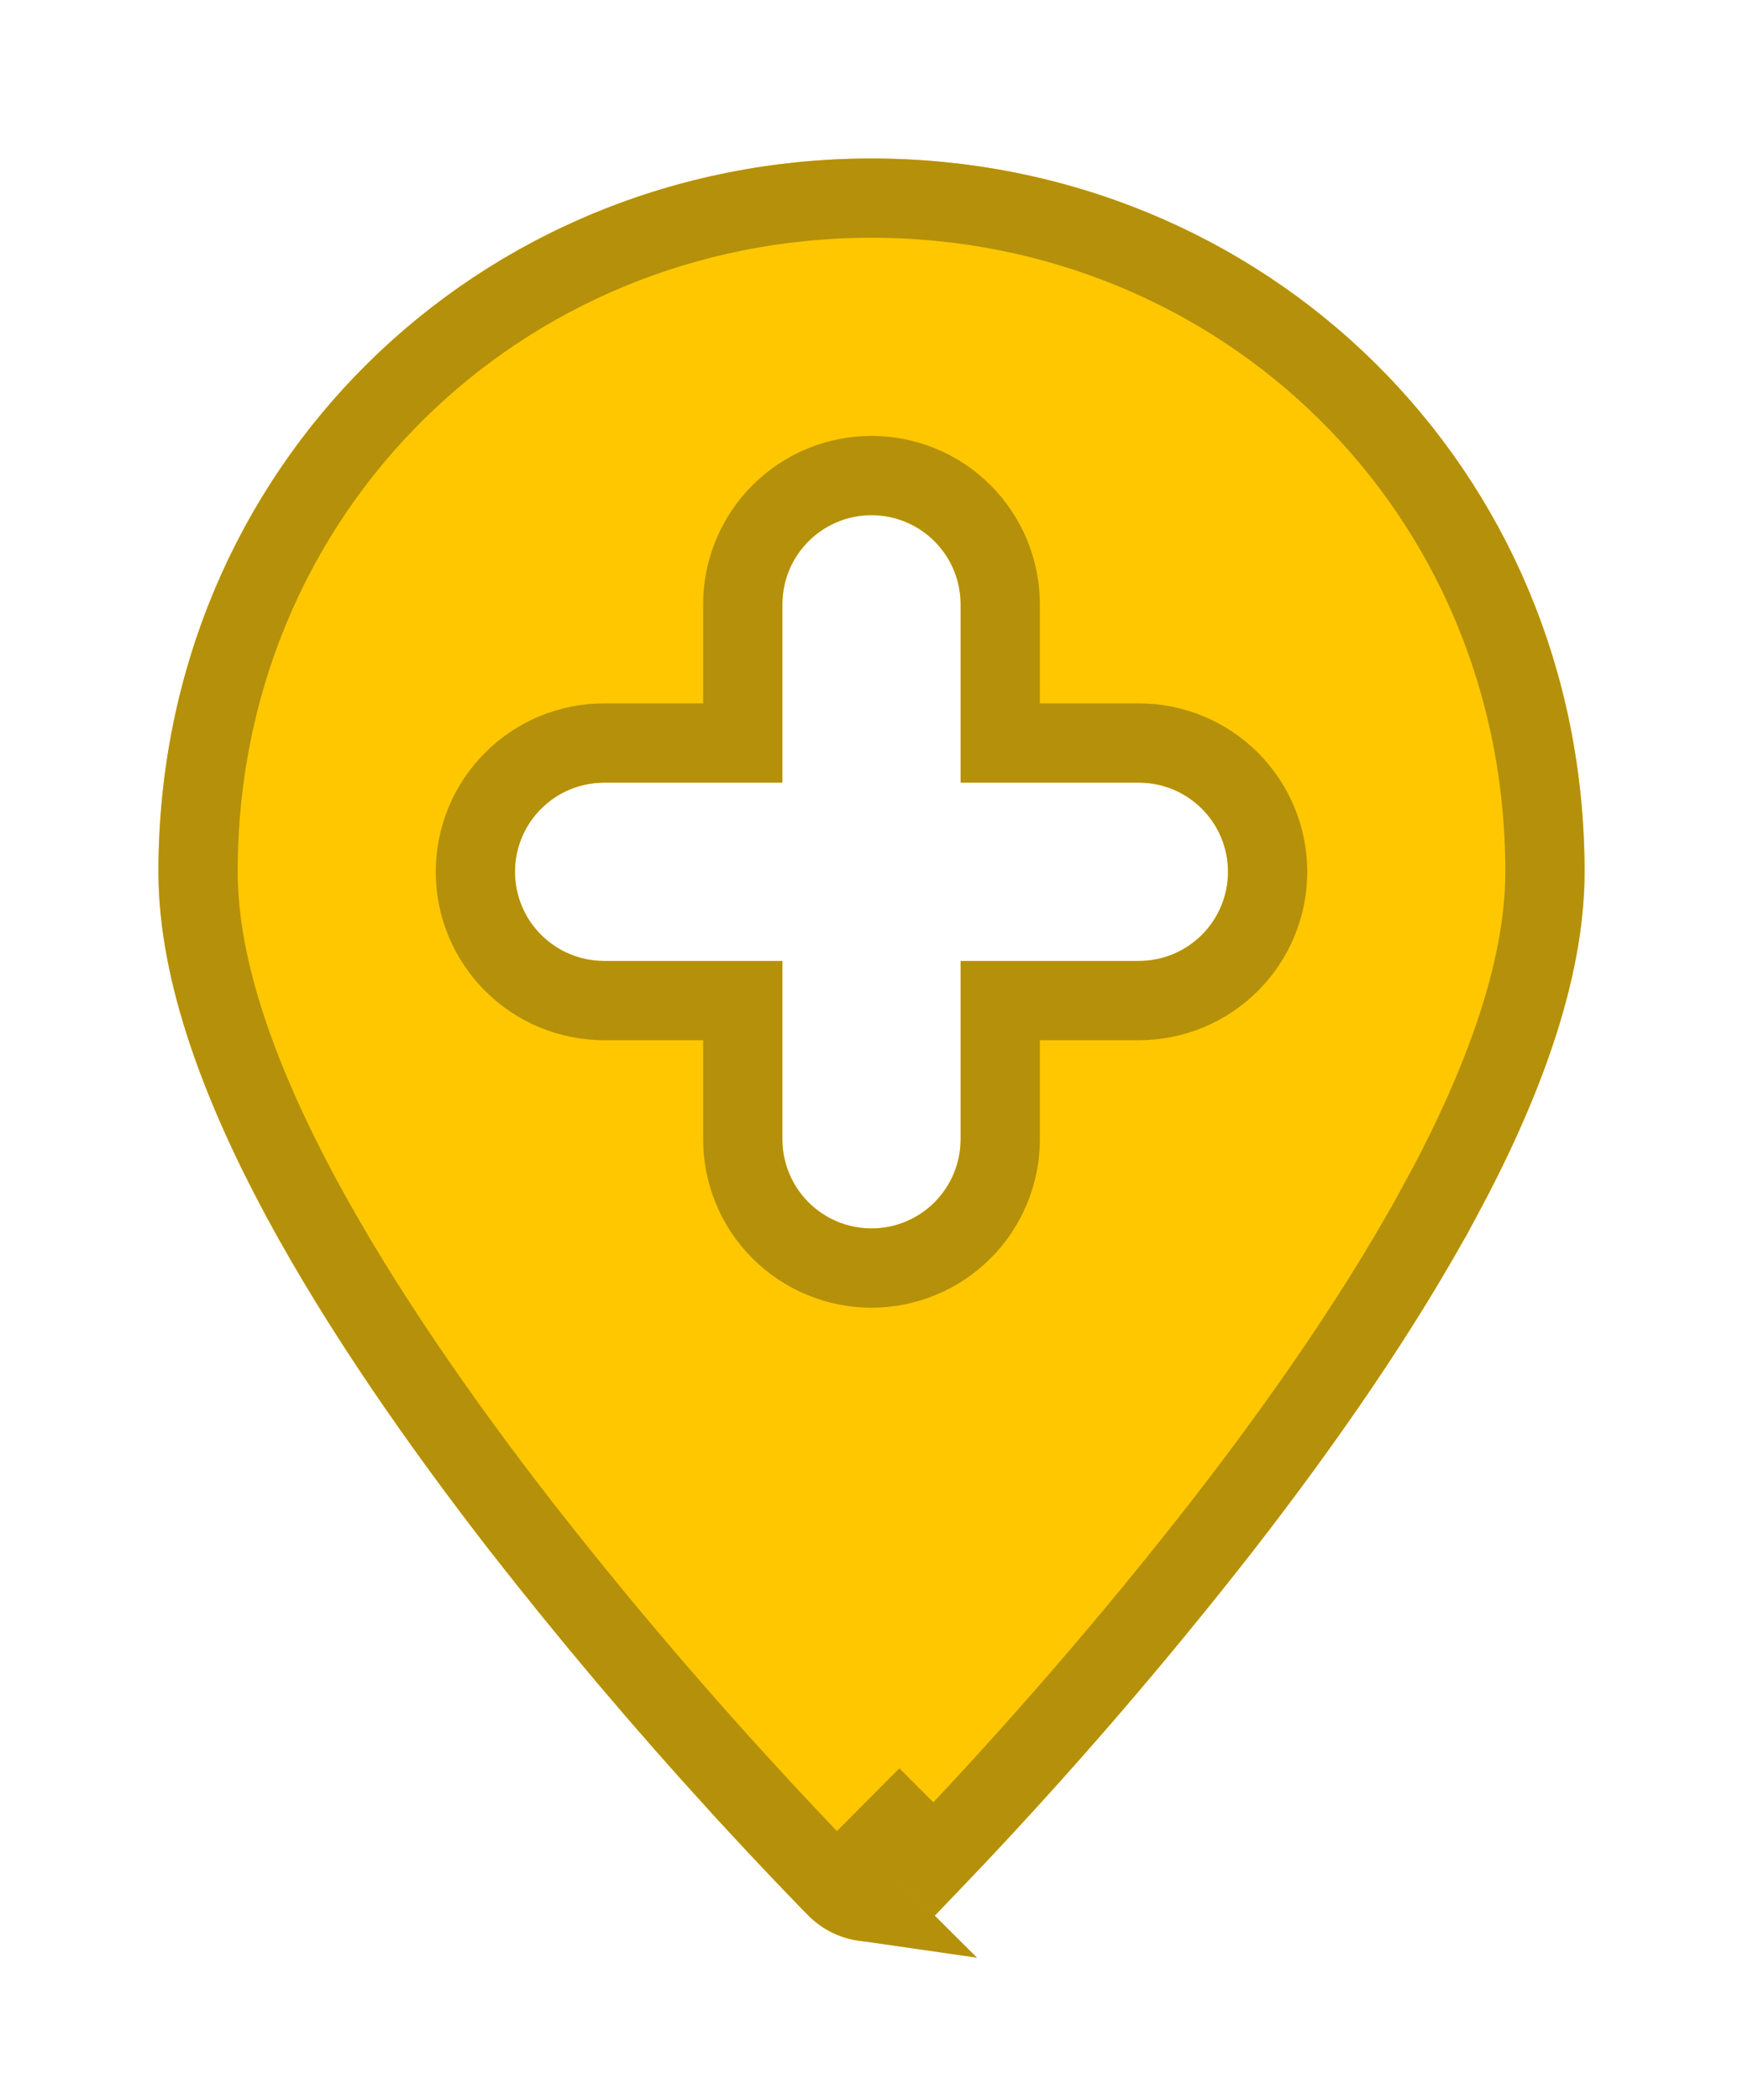 <svg width="44" height="53" viewBox="0 0 44 53" fill="none" xmlns="http://www.w3.org/2000/svg">
<g id="Vector" filter="url(#filter0_d_448_3860)">
<path fill-rule="evenodd" clip-rule="evenodd" d="M22 42.749L23.593 44.338C23.384 44.548 23.136 44.714 22.862 44.828C22.588 44.941 22.295 45 21.999 45C21.703 45 21.409 44.941 21.136 44.828C20.862 44.714 20.614 44.548 20.405 44.338L20.391 44.322L20.353 44.284L20.213 44.142C19.42 43.325 18.64 42.495 17.873 41.654C15.948 39.544 14.105 37.362 12.348 35.111C10.341 32.523 8.289 29.598 6.729 26.709C5.204 23.877 4 20.808 4 18C4 7.787 12.082 0 22 0C31.918 0 40 7.787 40 18C40 20.808 38.796 23.877 37.271 26.707C35.712 29.601 33.662 32.523 31.652 35.111C29.194 38.26 26.568 41.275 23.787 44.142L23.647 44.284L23.609 44.322L23.595 44.336L22 42.749ZM24.25 11.25C24.25 10.653 24.013 10.081 23.591 9.659C23.169 9.237 22.597 9 22 9C21.403 9 20.831 9.237 20.409 9.659C19.987 10.081 19.75 10.653 19.75 11.25V15.75H15.25C14.653 15.75 14.081 15.987 13.659 16.409C13.237 16.831 13 17.403 13 18C13 18.596 13.237 19.169 13.659 19.591C14.081 20.013 14.653 20.25 15.25 20.25H19.75V24.75C19.75 25.346 19.987 25.919 20.409 26.341C20.831 26.763 21.403 27 22 27C22.597 27 23.169 26.763 23.591 26.341C24.013 25.919 24.25 25.346 24.25 24.75V20.25H28.75C29.347 20.25 29.919 20.013 30.341 19.591C30.763 19.169 31 18.596 31 18C31 17.403 30.763 16.831 30.341 16.409C29.919 15.987 29.347 15.75 28.75 15.75H24.25V11.25Z" fill="#FFC700"/>
<path d="M22.705 42.04L21.294 43.458L21.295 43.459L21.295 43.459L21.826 43.988C21.721 43.973 21.618 43.945 21.519 43.904C21.377 43.845 21.247 43.761 21.136 43.654L21.125 43.642L21.098 43.615L21.066 43.582L21.06 43.577L20.931 43.446C20.93 43.445 20.929 43.444 20.928 43.443C20.144 42.634 19.372 41.813 18.613 40.98L18.612 40.98C16.705 38.889 14.878 36.727 13.137 34.496C11.147 31.932 9.132 29.056 7.609 26.235C6.106 23.443 5 20.554 5 18C5 8.35 12.623 1 22 1C31.377 1 39 8.35 39 18C39 20.554 37.894 23.444 36.391 26.233L36.39 26.233C34.868 29.058 32.855 31.932 30.864 34.496C28.579 37.422 26.149 40.231 23.582 42.913L22.706 42.041L22.705 42.04ZM25.25 11.25C25.25 10.388 24.908 9.561 24.298 8.952C23.689 8.342 22.862 8 22 8C21.138 8 20.311 8.342 19.702 8.952C19.092 9.561 18.75 10.388 18.75 11.25V14.75H15.25C14.388 14.75 13.561 15.092 12.952 15.702C12.342 16.311 12 17.138 12 18C12 18.862 12.342 19.688 12.952 20.298C13.561 20.907 14.388 21.25 15.25 21.25H18.75V24.75C18.75 25.612 19.092 26.438 19.702 27.048C20.311 27.657 21.138 28 22 28C22.862 28 23.689 27.657 24.298 27.048C24.908 26.438 25.25 25.612 25.25 24.75V21.25H28.75C29.612 21.25 30.439 20.907 31.048 20.298C31.658 19.688 32 18.862 32 18C32 17.138 31.658 16.311 31.048 15.702C30.439 15.092 29.612 14.75 28.75 14.75H25.25V11.25Z" stroke="#B5900A" stroke-width="2"/>
</g>
<defs>
<filter id="filter0_d_448_3860" x="0" y="0" width="44" height="53" filterUnits="userSpaceOnUse" color-interpolation-filters="sRGB">
<feFlood flood-opacity="0" result="BackgroundImageFix"/>
<feColorMatrix in="SourceAlpha" type="matrix" values="0 0 0 0 0 0 0 0 0 0 0 0 0 0 0 0 0 0 127 0" result="hardAlpha"/>
<feOffset dy="4"/>
<feGaussianBlur stdDeviation="2"/>
<feComposite in2="hardAlpha" operator="out"/>
<feColorMatrix type="matrix" values="0 0 0 0 0.346 0 0 0 0 0.284 0 0 0 0 0.065 0 0 0 0.47 0"/>
<feBlend mode="normal" in2="BackgroundImageFix" result="effect1_dropShadow_448_3860"/>
<feBlend mode="normal" in="SourceGraphic" in2="effect1_dropShadow_448_3860" result="shape"/>
</filter>
</defs>
</svg>

